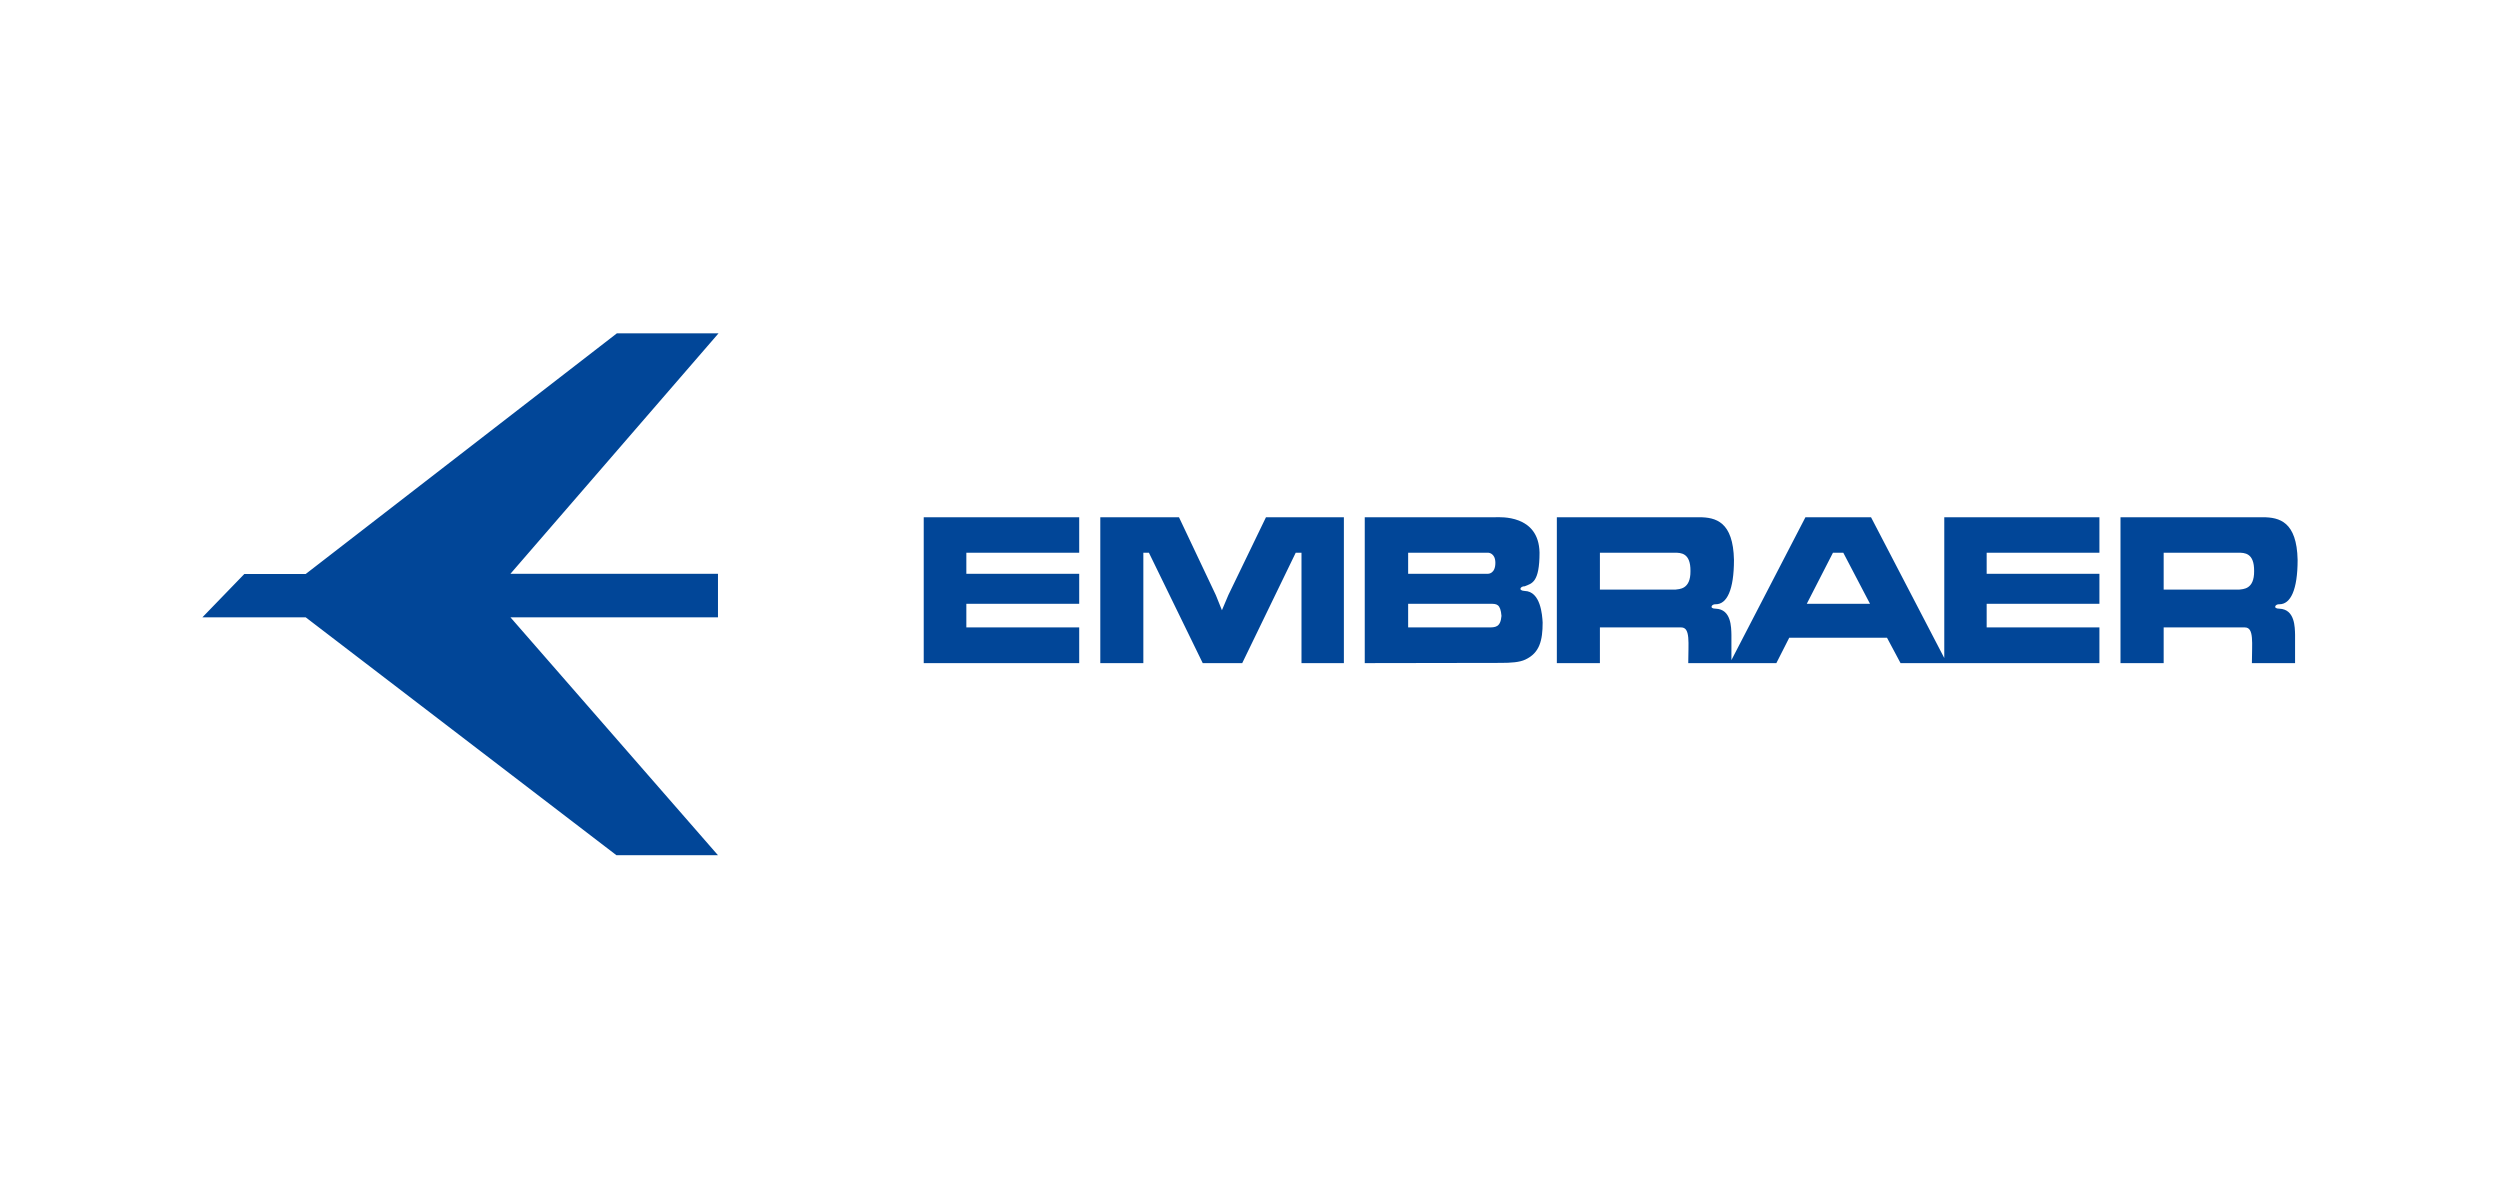 <svg width="210" height="100" viewBox="0 0 210 100" fill="none" xmlns="http://www.w3.org/2000/svg">
<path d="M51.818 28L25.679 48.215H20.524L17 51.856H25.679L51.781 71.839H60.31L42.878 51.856H60.31V48.197H42.878L60.357 28H51.818ZM77.593 43.448V55.702H90.653V52.704H81.173V50.72H90.653V48.197H81.173V46.428H90.653V43.448H77.593ZM92.425 43.448V55.702H96.041V46.428H96.508L101.029 55.702H104.347L108.841 46.428H109.325V55.702H112.886V43.448H106.342L103.182 49.985L102.642 51.26L102.129 49.985L99.034 43.448H92.425ZM114.639 43.448V55.702L126.077 55.683C126.93 55.683 127.652 55.633 128.128 55.404C129.325 54.847 129.582 53.801 129.582 52.294C129.549 51.672 129.417 49.673 128.072 49.64C127.482 49.607 127.728 49.232 128.072 49.249C128.679 49.003 129.321 48.941 129.321 46.418C129.255 43.208 126.005 43.448 125.611 43.448H114.639ZM130.775 43.448V55.702H134.392V52.704H141.225C142.012 52.704 141.813 54.014 141.813 55.702H145.439H149.214L150.296 53.569H158.508L159.646 55.702H163.542H176.351V52.704H166.88V50.72H176.351V48.197H166.88V46.428H176.351V43.448H163.319V55.274L157.166 43.448H151.657L145.439 55.45V53.327C145.422 52.705 145.437 51.179 144.125 51.13C143.534 51.13 143.78 50.725 144.125 50.758C145.059 50.758 145.653 49.555 145.653 47.033C145.588 43.822 144.128 43.448 142.717 43.448H130.775ZM178.122 43.448V55.702H181.748V52.704H188.572C189.36 52.704 189.159 54.014 189.159 55.702H192.786V53.327C192.769 52.705 192.783 51.179 191.471 51.13C190.881 51.13 191.126 50.725 191.471 50.758C192.406 50.758 193 49.555 193 47.033C192.934 43.822 191.475 43.448 190.064 43.448H178.122ZM118.284 46.428H125.005C125.005 46.428 125.611 46.432 125.611 47.284C125.611 48.202 125.005 48.197 125.005 48.197H118.284V46.428ZM134.392 46.428H140.666C141.191 46.428 142.016 46.434 141.999 47.973C142.016 49.53 141.043 49.479 140.731 49.528H134.392V46.428ZM153.969 46.428H154.836L157.082 50.72H151.769L153.969 46.428ZM181.748 46.428H188.013C188.537 46.428 189.363 46.434 189.346 47.973C189.363 49.53 188.407 49.479 188.078 49.528H181.748V46.428ZM118.284 50.72H125.201C125.709 50.72 126.042 50.72 126.124 51.735C126.042 52.702 125.611 52.704 125.005 52.704H118.284V50.72Z" fill="#014698"/>
</svg>

